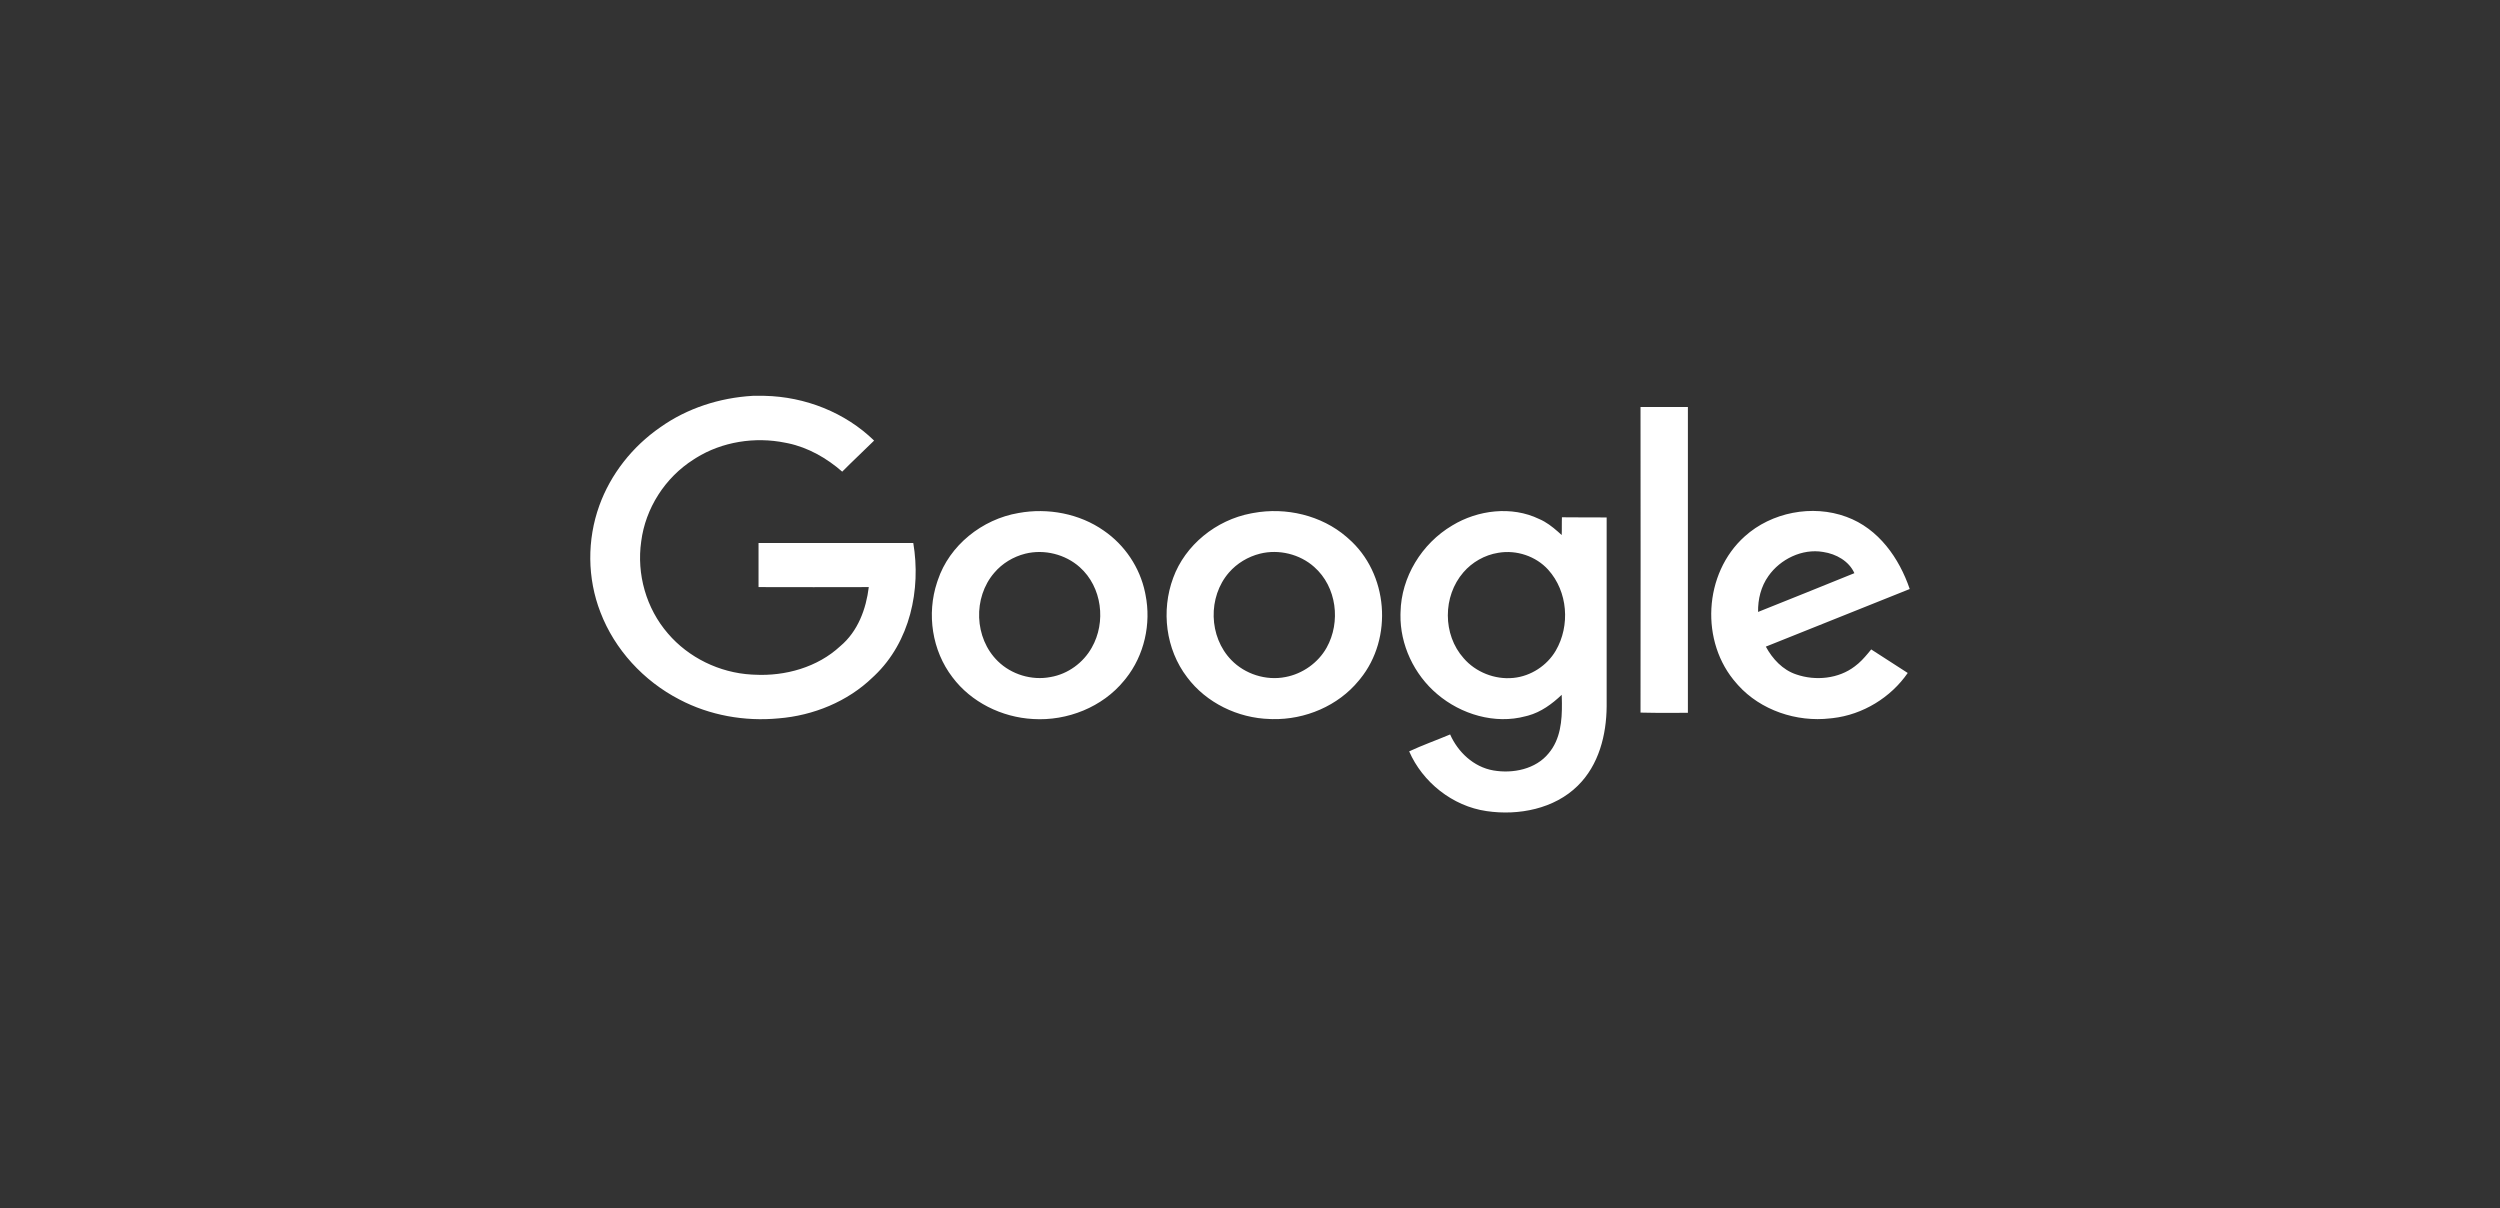 <svg width="360" height="174" viewBox="0 0 360 174" fill="none" xmlns="http://www.w3.org/2000/svg">
<rect x="0" y="0" width="360" height="174" fill="#333333" stroke="none"/>
<path fill-rule="evenodd" clip-rule="evenodd" d="M221.634 74.734C222.652 75.163 223.52 75.839 224.343 76.561L224.886 77.047L224.9 76.417L224.904 75.134C224.906 74.919 224.91 74.703 224.918 74.487L226.52 74.5L229.737 74.504C230.276 74.506 230.816 74.51 231.358 74.518V101.72C231.326 105.821 230.242 110.17 227.181 113.162C223.834 116.462 218.702 117.479 214.079 116.801C209.138 116.092 204.834 112.607 202.921 108.196C204.834 107.302 206.843 106.593 208.819 105.76C209.935 108.289 212.198 110.448 215.036 110.941C217.873 111.435 221.156 110.756 223.005 108.474C224.709 106.453 224.944 103.791 224.915 101.257L224.904 100.652L224.886 100.054C223.506 101.36 221.928 102.53 220.046 103.049L219.69 103.138C215.259 104.341 210.381 102.861 206.97 99.962C203.618 97.139 201.595 92.825 201.668 88.5L201.678 88.15C201.774 83.122 204.707 78.28 209.138 75.659C212.804 73.438 217.681 72.822 221.634 74.734ZM158.928 76.399C161.983 78.488 164.141 81.733 164.884 85.294L164.954 85.651C165.79 89.816 164.791 94.359 162.103 97.725L161.861 98.019C158.769 101.812 153.7 103.848 148.759 103.539C144.232 103.293 139.833 101.103 137.155 97.525C134.199 93.671 133.43 88.407 134.937 83.855L135.051 83.523C136.709 78.558 141.395 74.764 146.687 73.87C150.895 73.099 155.454 73.963 158.928 76.399ZM110.09 57C115.955 57.123 121.726 59.406 125.87 63.446C124.34 64.957 122.778 66.406 121.279 67.918C119.053 65.971 116.39 64.447 113.484 63.832L113.086 63.754C108.697 62.857 103.977 63.613 100.236 65.937L99.888 66.16C95.744 68.781 92.939 73.222 92.333 77.972C91.664 82.66 93.034 87.594 96.191 91.234C99.137 94.684 103.593 96.88 108.236 97.138L108.623 97.155C113.086 97.402 117.741 96.076 120.992 93.053C123.543 90.925 124.722 87.687 125.105 84.541C119.813 84.541 114.521 84.572 109.229 84.541V78.188H131.512C132.639 84.88 131.062 92.404 125.935 97.287L125.647 97.556C122.076 101.01 117.135 103.046 112.098 103.447C107.221 103.909 102.184 103.015 97.848 100.733C92.652 98.049 88.508 93.516 86.467 88.18C84.555 83.277 84.523 77.725 86.308 72.791C87.934 68.288 91.058 64.309 95.075 61.534C98.932 58.789 103.618 57.278 108.4 57H110.09ZM193.882 77.299L194.155 77.54C199.935 82.555 200.638 91.884 195.867 97.762L195.653 98.019C192.698 101.629 187.954 103.655 183.224 103.551L182.87 103.539C178.247 103.416 173.688 101.195 170.947 97.525C167.855 93.485 167.185 87.934 168.938 83.215C170.655 78.504 175.092 74.887 180.155 73.928L180.479 73.87C185.172 72.998 190.29 74.208 193.882 77.299ZM265.883 74.425C270.537 76.121 273.502 80.408 275 84.819C268.082 87.594 261.196 90.339 254.279 93.115C255.235 94.873 256.701 96.477 258.678 97.124C261.451 98.08 264.767 97.741 267.094 95.952C267.813 95.425 268.416 94.766 268.979 94.093L269.453 93.516C271.206 94.657 272.96 95.767 274.713 96.908C272.292 100.422 268.269 102.912 263.91 103.411L263.555 103.447C258.695 104.019 253.531 102.265 250.293 98.673L250.071 98.42C244.779 92.498 245.289 82.567 251.25 77.232C255.076 73.778 260.973 72.606 265.883 74.425ZM243.057 58.604V102.645L240.33 102.652C238.963 102.655 237.593 102.651 236.235 102.614C236.267 87.965 236.235 73.284 236.235 58.604H243.057ZM215.737 79.606C213.792 79.915 211.975 80.963 210.732 82.413C207.735 85.867 207.735 91.388 210.764 94.78C212.485 96.785 215.259 97.895 217.937 97.618C220.455 97.371 222.782 95.829 224.025 93.701C226.129 90.093 225.779 85.189 222.942 82.043C221.188 80.1 218.383 79.144 215.737 79.606ZM181.435 79.73C179.714 80.162 178.12 81.118 176.972 82.444C173.912 85.96 174.039 91.696 177.323 95.058C179.267 97.063 182.296 98.049 185.101 97.494C187.588 97.032 189.819 95.428 191.031 93.269C193.103 89.568 192.497 84.51 189.245 81.642C187.173 79.792 184.145 79.051 181.435 79.73ZM147.643 79.73C145.922 80.162 144.328 81.118 143.18 82.475C140.088 86.052 140.279 91.881 143.69 95.212C145.635 97.124 148.568 98.019 151.277 97.494C153.796 97.063 155.996 95.428 157.207 93.269C159.311 89.599 158.705 84.541 155.485 81.673C153.413 79.822 150.385 79.051 147.643 79.73ZM254.661 82.937C253.577 84.449 253.131 86.299 253.163 88.119C257.785 86.268 262.408 84.418 267.03 82.536C266.265 80.809 264.416 79.761 262.535 79.483C259.507 78.959 256.351 80.532 254.661 82.937Z" fill="white"/>
</svg>
